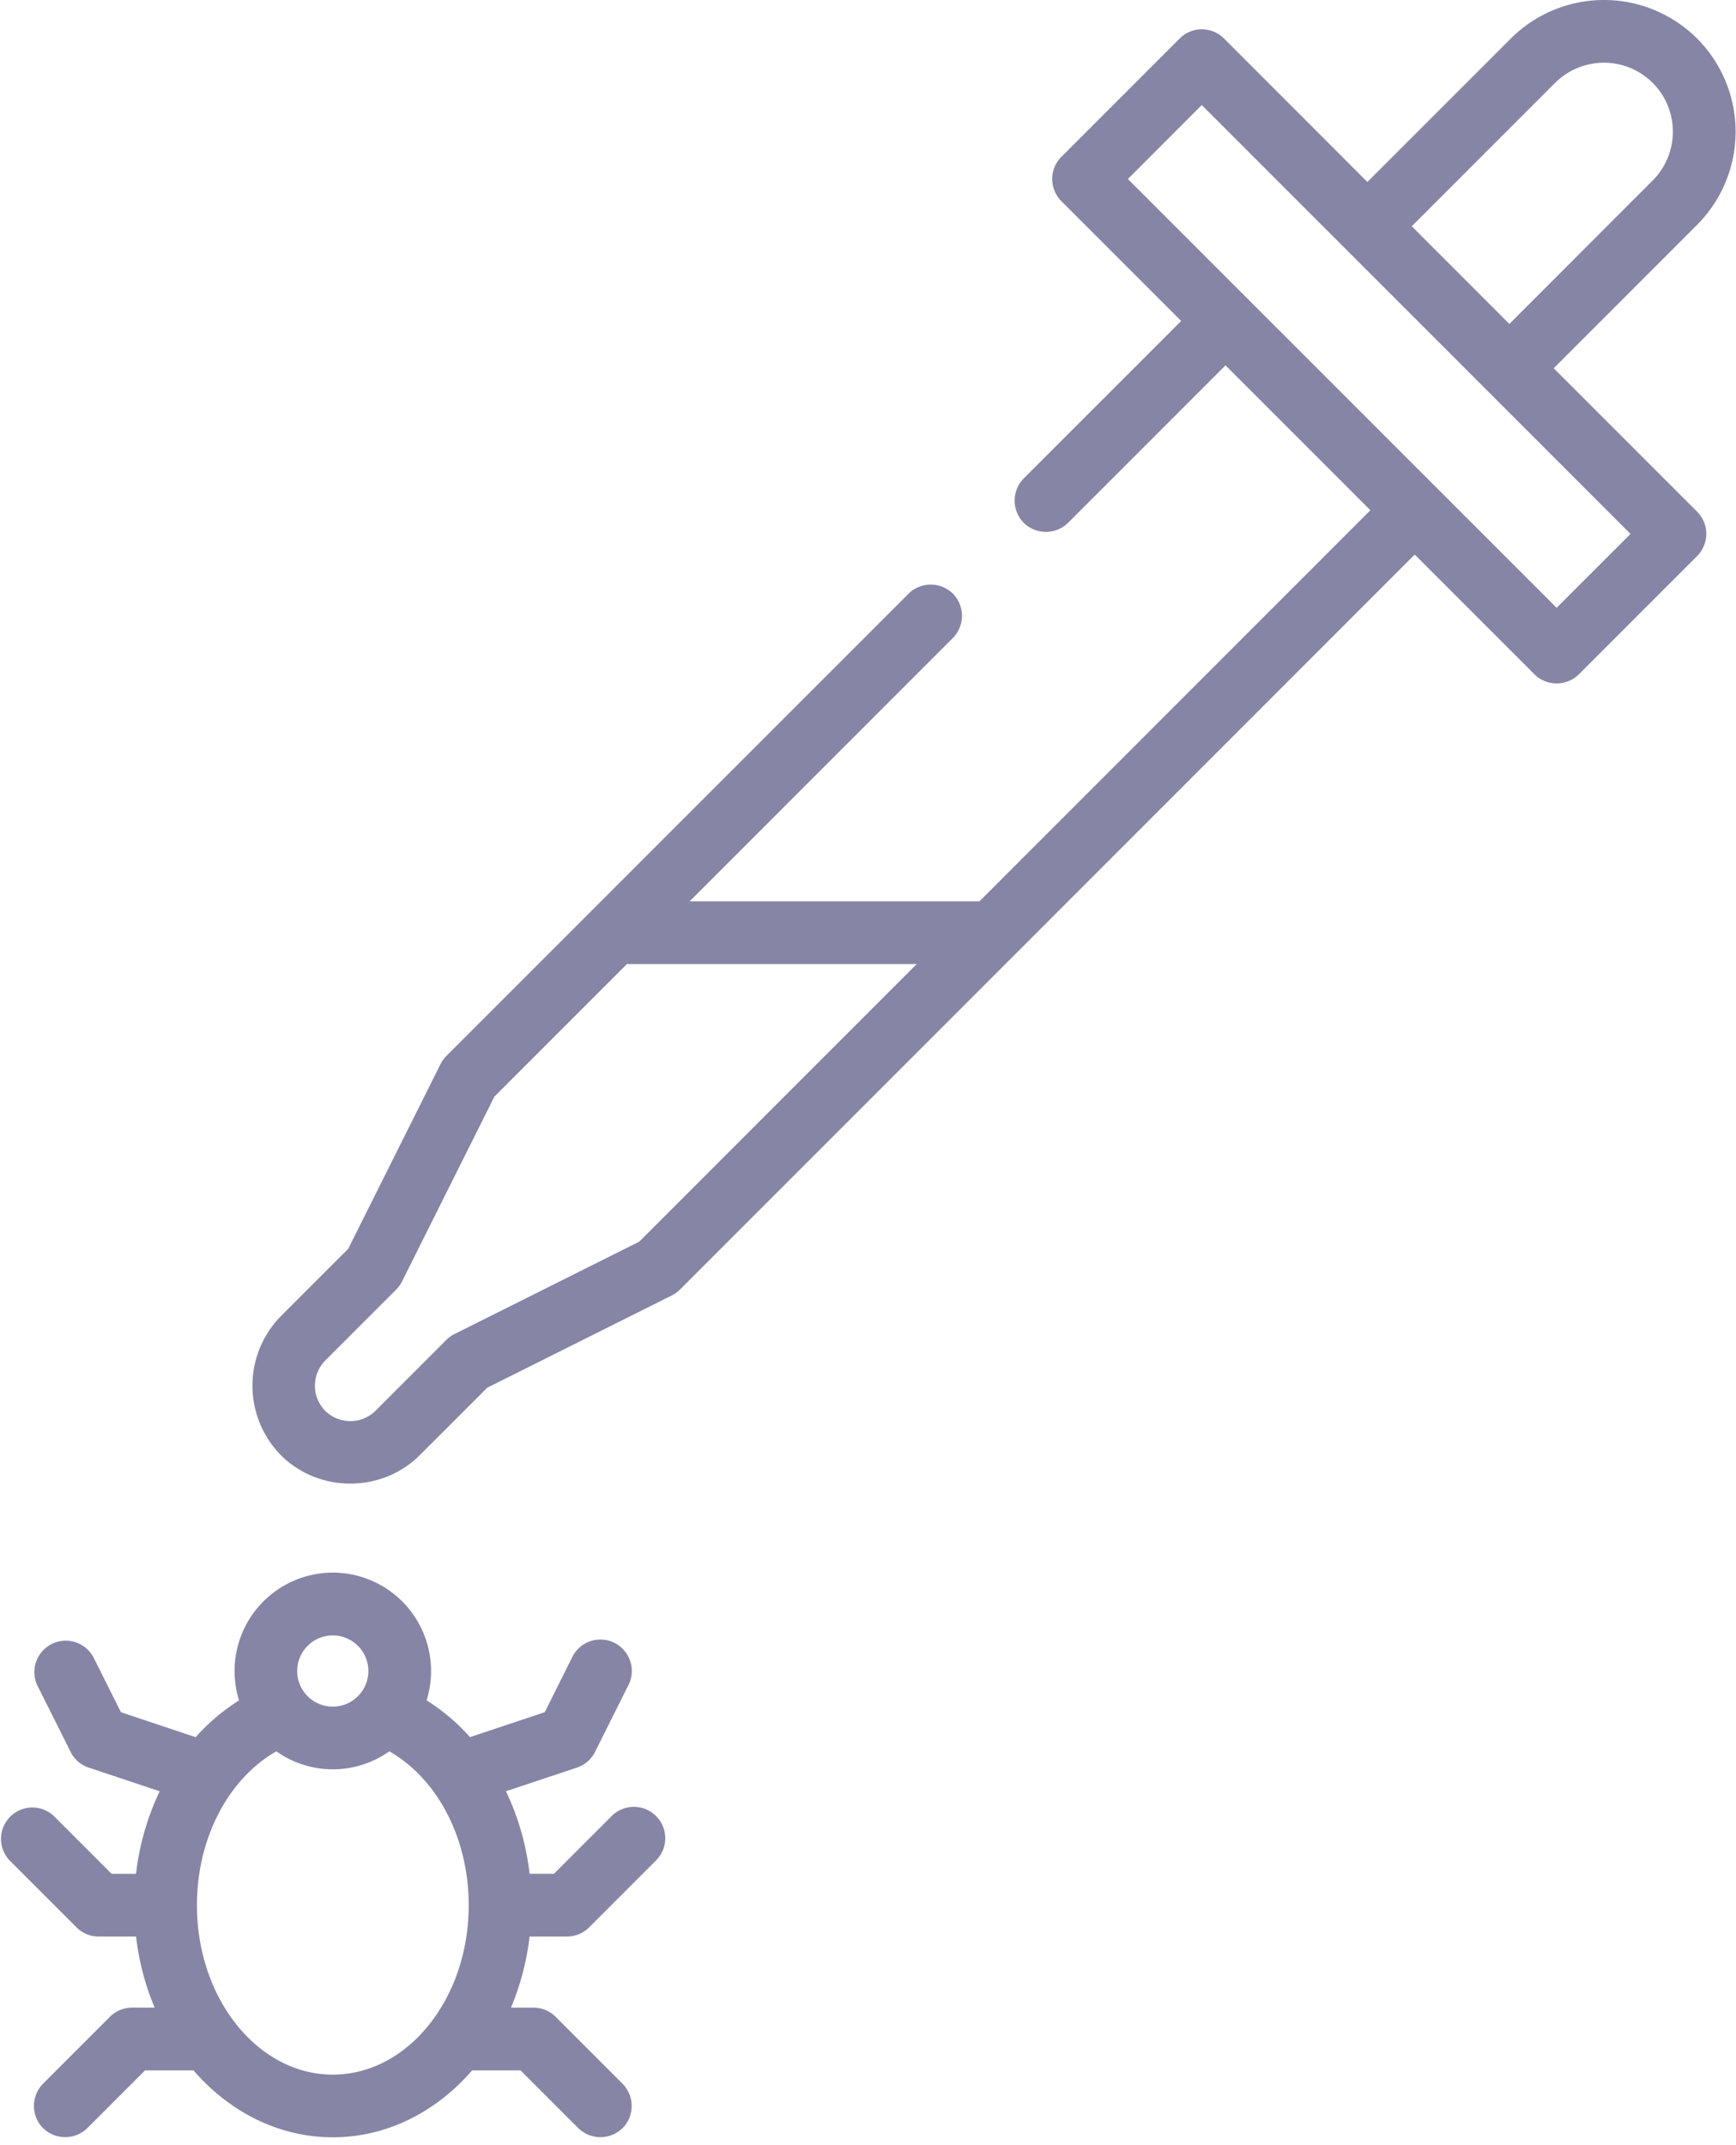 <svg xmlns="http://www.w3.org/2000/svg" width="34" height="42" viewBox="0 0 34 42">
    <g fill="#0E0B4D" fill-rule="nonzero" opacity=".5">
        <path d="M11.104 37.915c.163 0 .32-.065.435-.18l1.31-1.31a.614.614 0 1 0-.869-.869l-1.13 1.13h-.478a5.088 5.088 0 0 0-.463-1.615l1.39-.463a.614.614 0 0 0 .355-.308l.655-1.31a.614.614 0 1 0-1.099-.55l-.541 1.083-1.464.488a3.954 3.954 0 0 0-.85-.72 1.927 1.927 0 0 0-1.836-2.501 1.927 1.927 0 0 0-1.837 2.502 3.96 3.96 0 0 0-.85.72l-1.464-.489-.542-1.083a.615.615 0 0 0-1.099.55l.656 1.31c.072.146.2.257.355.308l1.39.463a5.085 5.085 0 0 0-.464 1.616h-.478l-1.13-1.13a.614.614 0 0 0-.868.868l1.31 1.31c.115.116.271.18.434.18h.733c.057.494.182.962.364 1.392h-.442a.615.615 0 0 0-.434.18l-1.31 1.31a.62.62 0 0 0-.033.834.62.62 0 0 0 .901.035l1.13-1.13h.948c.703.81 1.667 1.31 2.73 1.31 1.062 0 2.026-.5 2.728-1.31h.948l1.13 1.13a.62.62 0 0 0 .901-.035.62.62 0 0 0-.032-.833l-1.31-1.31a.614.614 0 0 0-.435-.18h-.442c.182-.43.307-.9.365-1.393h.732zM6.518 32.02a.697.697 0 1 1-.001 1.394.697.697 0 0 1 .001-1.394zm0 8.599c-1.467 0-2.661-1.488-2.661-3.317 0-1.303.607-2.47 1.555-3.013a1.914 1.914 0 0 0 2.213 0c.948.543 1.555 1.708 1.555 3.013 0 1.829-1.194 3.317-2.662 3.317zM30.43 7.21l2.808-2.808a2.583 2.583 0 0 0 0-3.648 2.583 2.583 0 0 0-3.648 0L26.78 3.563 23.973.754a.614.614 0 0 0-.869 0L20.788 3.07a.614.614 0 0 0 0 .869l2.345 2.345-3.083 3.083a.62.62 0 0 0 0 .869.62.62 0 0 0 .869 0l3.083-3.083 2.837 2.837-7.656 7.656h-5.675l5.155-5.155a.62.62 0 0 0 0-.868.62.62 0 0 0-.868 0l-9.052 9.051a.616.616 0 0 0-.115.16L6.82 24.45 5.5 25.77a1.942 1.942 0 0 0 0 2.72c.742.743 1.98.743 2.722 0l1.32-1.319 3.616-1.808a.616.616 0 0 0 .16-.115l14.39-14.39 2.345 2.345a.62.62 0 0 0 .869 0l2.316-2.316a.614.614 0 0 0 0-.869l-2.809-2.808zm-17.91 17.1l-3.617 1.808a.616.616 0 0 0-.16.115l-1.39 1.39a.703.703 0 0 1-.984 0 .703.703 0 0 1 0-.984l1.39-1.39a.616.616 0 0 0 .115-.16l1.808-3.617 2.597-2.597h5.675L12.52 24.31zM30.458 1.623a1.353 1.353 0 0 1 1.911 0 1.353 1.353 0 0 1 0 1.91l-2.808 2.81L27.65 4.43l2.808-2.808zm.03 10.278L22.09 3.505l1.447-1.448 8.397 8.397-1.448 1.447z"/>
    </g>
</svg>
